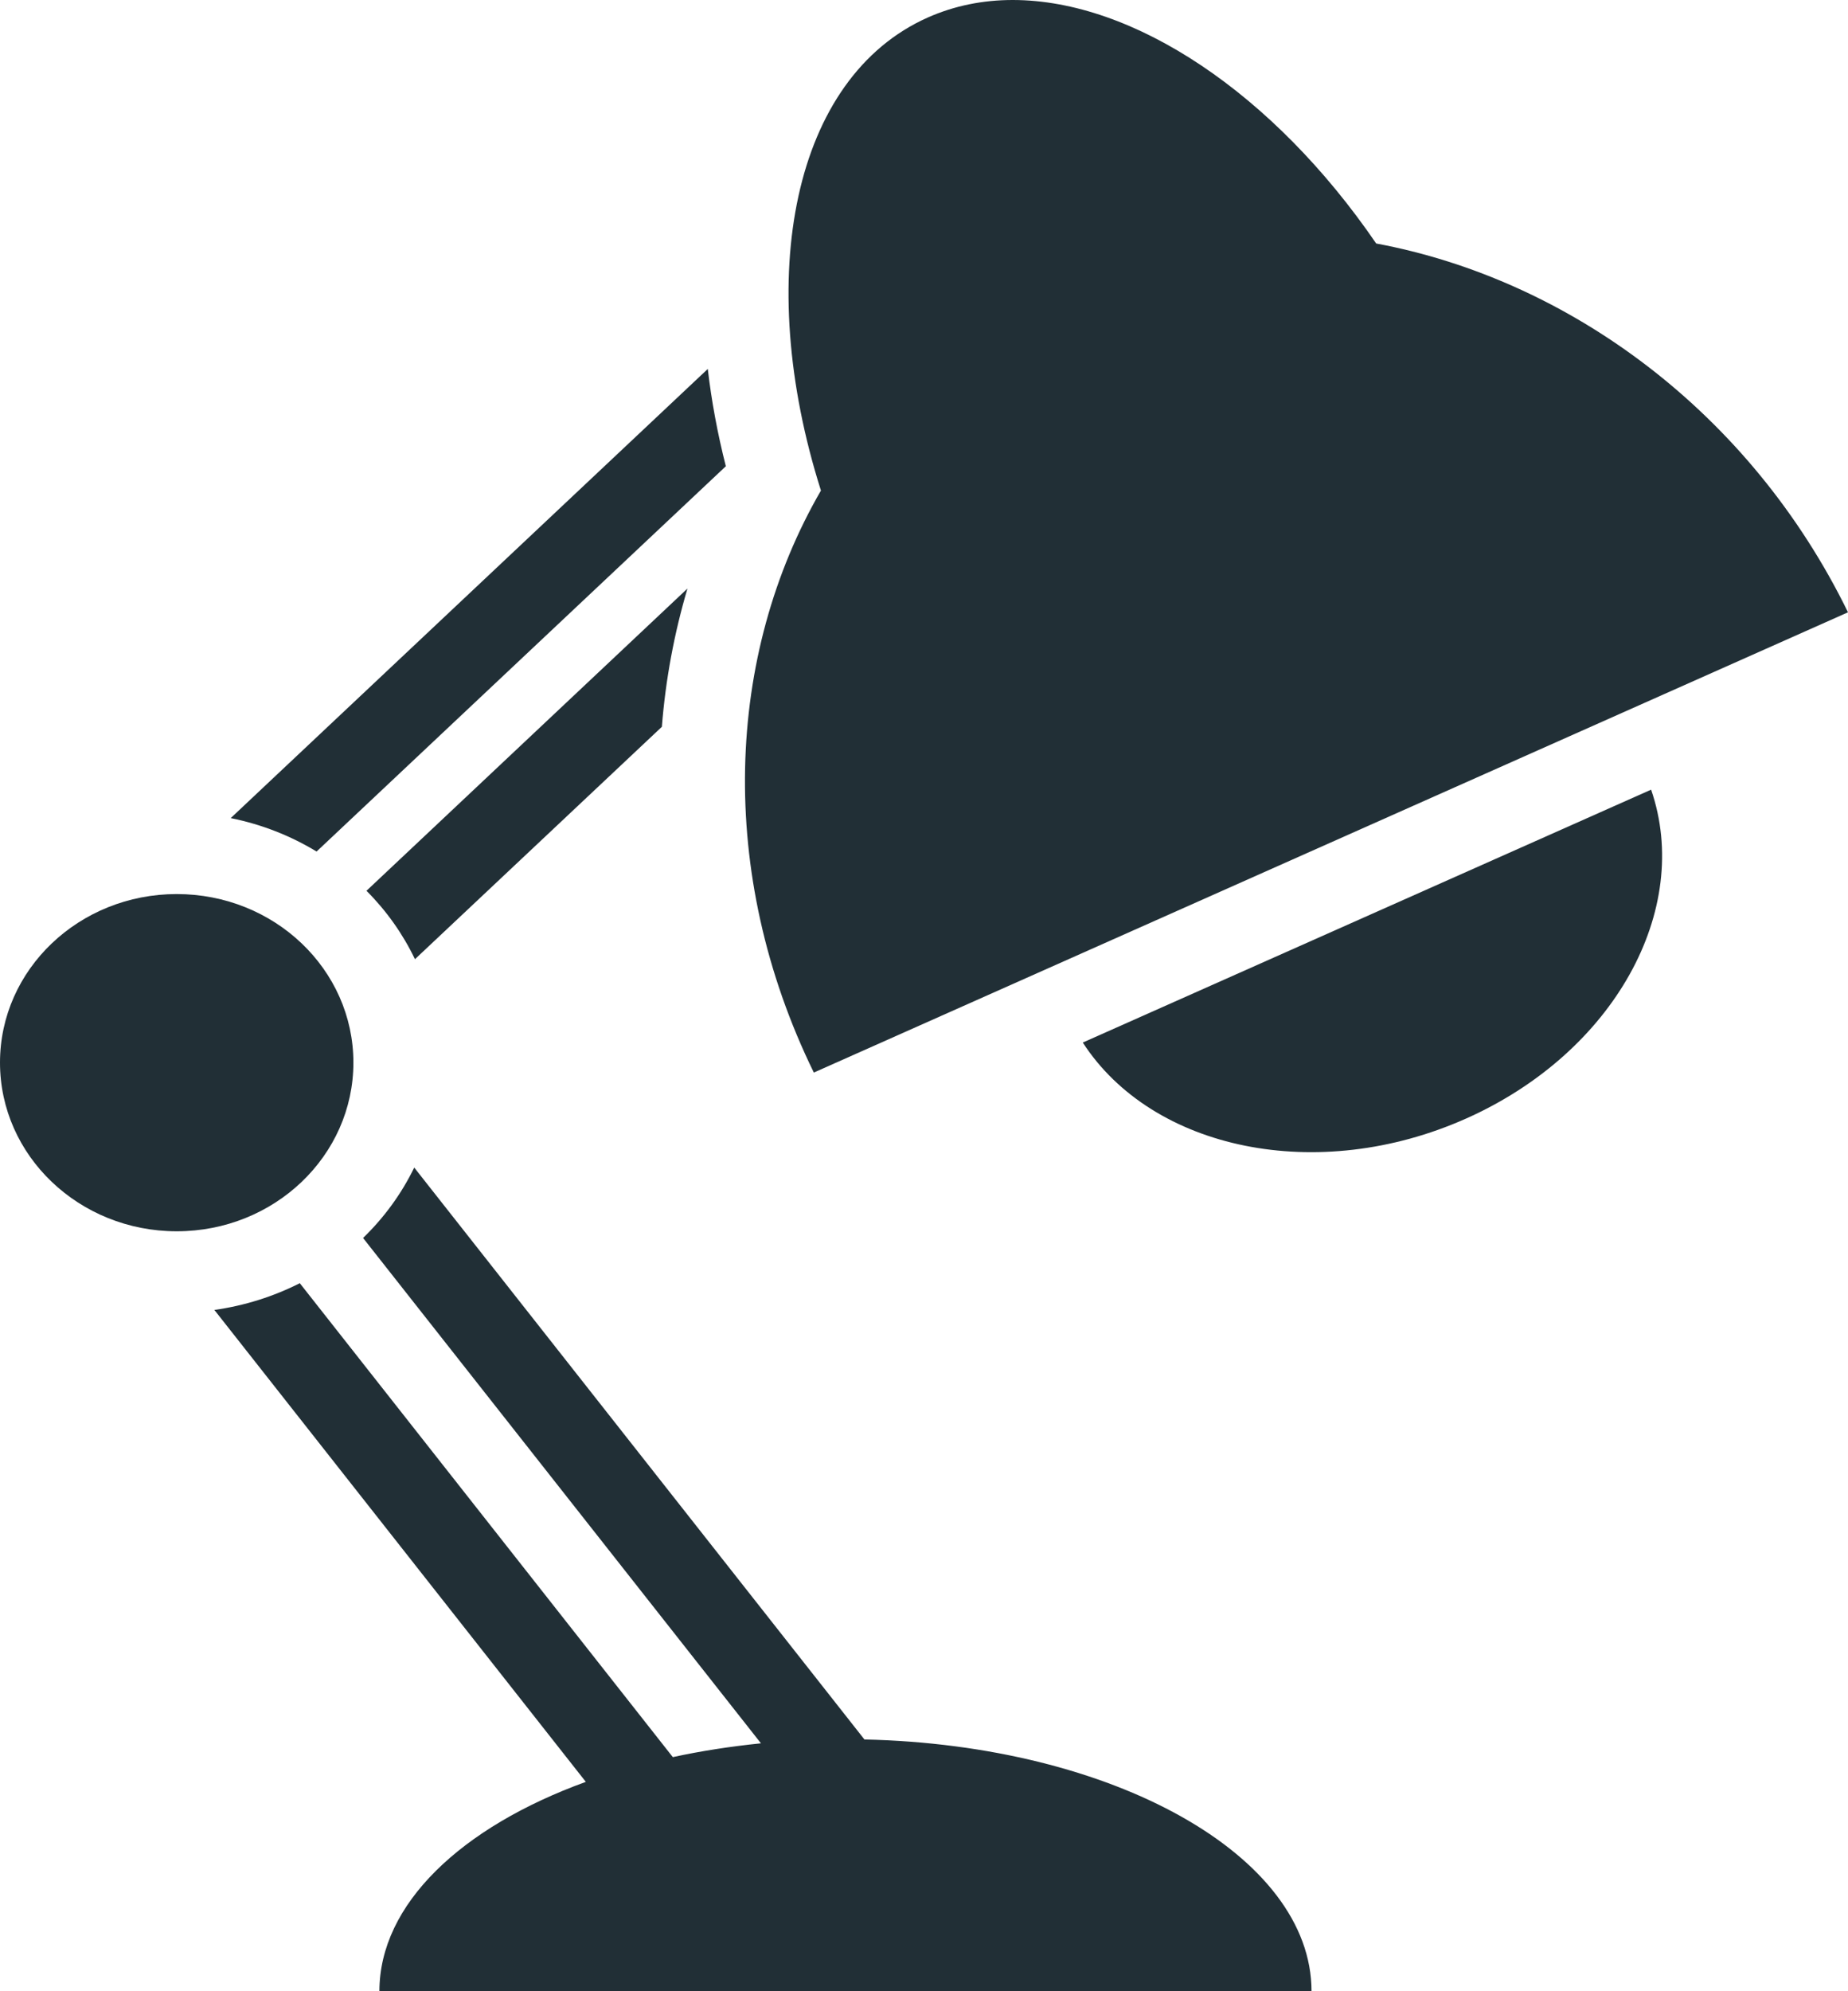 <svg width="13" height="14" viewBox="0 0 13 14" fill="none" xmlns="http://www.w3.org/2000/svg">
<path d="M7.617 7.33C8.107 8.086 9.269 8.329 10.312 7.865C11.355 7.401 11.906 6.396 11.615 5.552L7.617 7.33Z" fill="#212F36"/>
<path d="M1.243 8.657C1.93 8.657 2.486 8.126 2.486 7.471C2.486 6.816 1.93 6.286 1.243 6.286C0.557 6.286 0 6.816 0 7.471C0 8.126 0.557 8.657 1.243 8.657Z" fill="#212F36"/>
<path d="M6.081 12.23L2.914 8.209C2.824 8.394 2.702 8.561 2.554 8.704L5.353 12.257C5.138 12.279 4.931 12.311 4.733 12.354L2.109 9.022C1.925 9.115 1.722 9.18 1.508 9.21L4.121 12.528C3.245 12.846 2.669 13.387 2.669 14H9.226C9.226 13.046 7.829 12.268 6.081 12.23Z" fill="#212F36"/>
<path d="M5.725 7.541L13 4.305C12.313 2.9 11.038 1.965 9.681 1.712C8.958 0.656 7.974 0 7.124 0C6.915 0 6.714 0.04 6.527 0.123C5.579 0.544 5.298 1.945 5.775 3.449C5.106 4.603 5.038 6.136 5.725 7.541Z" fill="#212F36"/>
<path d="M4.979 2.594L1.623 5.752C1.841 5.796 2.044 5.876 2.227 5.987L5.106 3.278C5.047 3.046 5.005 2.818 4.979 2.594Z" fill="#212F36"/>
<path d="M4.836 4.138L2.578 6.263C2.718 6.403 2.834 6.566 2.919 6.744L4.656 5.11C4.682 4.778 4.743 4.452 4.836 4.138Z" fill="#212F36"/>
</svg>
